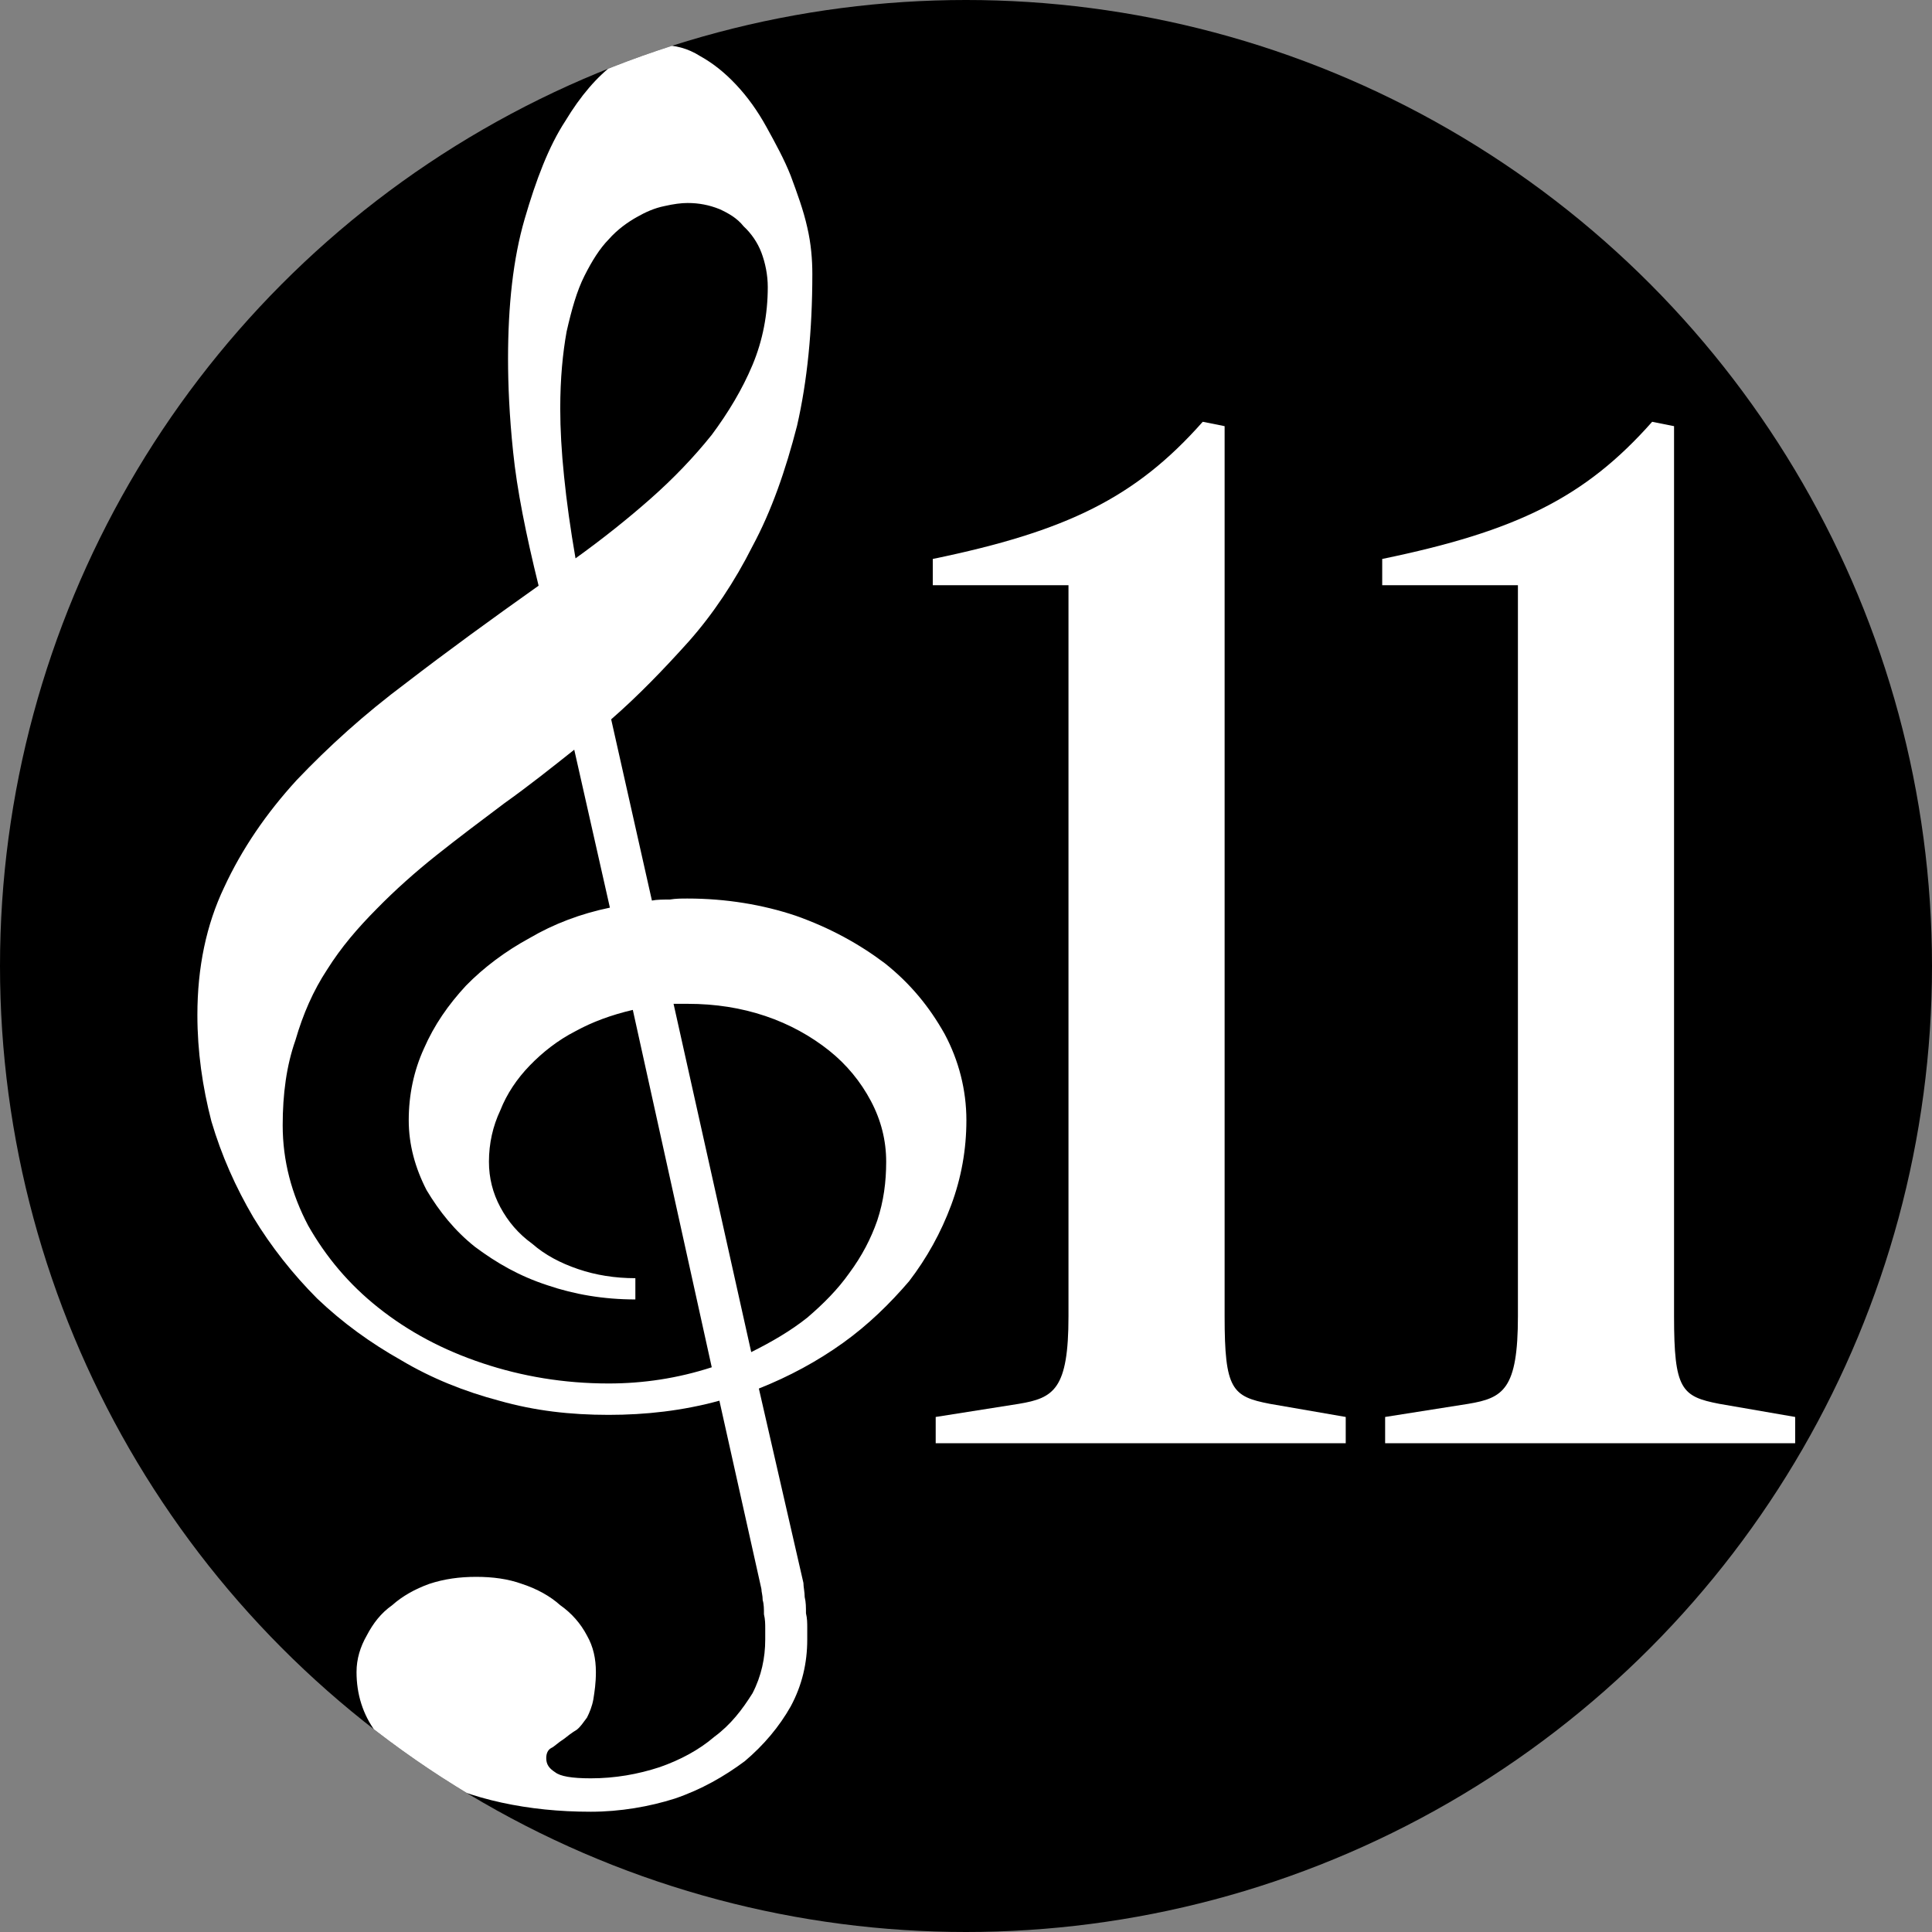 <?xml version="1.0" encoding="UTF-8" standalone="no"?>
<!DOCTYPE svg PUBLIC "-//W3C//DTD SVG 1.1//EN" "http://www.w3.org/Graphics/SVG/1.1/DTD/svg11.dtd">
<svg width="100%" height="100%" viewBox="0 0 900 900" version="1.1" xmlns="http://www.w3.org/2000/svg" xmlns:xlink="http://www.w3.org/1999/xlink" xml:space="preserve" xmlns:serif="http://www.serif.com/" style="fill-rule:evenodd;clip-rule:evenodd;stroke-linejoin:round;stroke-miterlimit:2;">
    <rect x="0" y="0" width="900" height="900" fill="#808080" stroke="none"/>
    <circle cx="450" cy="450" r="450"/>
    <clipPath id="_clip1">
        <circle cx="450" cy="450" r="450"/>
    </clipPath>
    <g clip-path="url(#_clip1)">
        <g transform="matrix(0.996,0,0,0.792,-186.969,43.5)">
            <g transform="matrix(595.485,0,0,595.485,142.481,625.422)">
                <path d="M0.641,0.241C0.612,0.251 0.583,0.255 0.554,0.255C0.524,0.255 0.496,0.251 0.468,0.241C0.441,0.232 0.415,0.219 0.391,0.201C0.367,0.184 0.345,0.164 0.325,0.14C0.306,0.116 0.289,0.089 0.275,0.06C0.261,0.03 0.25,-0.001 0.242,-0.035C0.235,-0.069 0.231,-0.104 0.231,-0.14C0.231,-0.187 0.238,-0.229 0.252,-0.266C0.266,-0.304 0.285,-0.339 0.309,-0.372C0.334,-0.405 0.362,-0.437 0.395,-0.468C0.427,-0.499 0.462,-0.531 0.499,-0.564C0.489,-0.615 0.482,-0.659 0.479,-0.696C0.476,-0.732 0.475,-0.763 0.475,-0.788C0.475,-0.841 0.479,-0.887 0.488,-0.926C0.497,-0.965 0.507,-0.998 0.52,-1.023C0.532,-1.048 0.545,-1.067 0.559,-1.08C0.573,-1.092 0.585,-1.098 0.595,-1.098C0.606,-1.098 0.616,-1.095 0.626,-1.087C0.636,-1.08 0.645,-1.071 0.654,-1.059C0.663,-1.047 0.671,-1.033 0.678,-1.017C0.685,-1.001 0.692,-0.985 0.697,-0.969C0.702,-0.952 0.707,-0.935 0.71,-0.918C0.713,-0.902 0.714,-0.886 0.714,-0.872C0.714,-0.816 0.71,-0.766 0.702,-0.722C0.693,-0.678 0.682,-0.638 0.667,-0.603C0.653,-0.568 0.636,-0.536 0.617,-0.509C0.597,-0.481 0.577,-0.455 0.556,-0.432L0.588,-0.253C0.592,-0.254 0.597,-0.254 0.602,-0.254C0.607,-0.255 0.611,-0.255 0.616,-0.255C0.646,-0.255 0.675,-0.249 0.701,-0.238C0.728,-0.226 0.751,-0.21 0.771,-0.191C0.791,-0.171 0.806,-0.148 0.818,-0.121C0.829,-0.095 0.835,-0.066 0.835,-0.036C0.835,-0.007 0.831,0.021 0.823,0.048C0.815,0.075 0.804,0.1 0.79,0.123C0.775,0.145 0.758,0.166 0.738,0.184C0.718,0.202 0.696,0.217 0.672,0.229L0.707,0.421C0.707,0.425 0.708,0.43 0.708,0.435C0.709,0.44 0.709,0.445 0.709,0.451C0.71,0.456 0.71,0.461 0.71,0.465C0.71,0.47 0.71,0.474 0.71,0.477C0.71,0.5 0.706,0.522 0.697,0.543C0.688,0.563 0.676,0.581 0.661,0.597C0.645,0.612 0.627,0.625 0.606,0.634C0.586,0.642 0.563,0.647 0.54,0.647C0.515,0.647 0.492,0.644 0.47,0.638C0.448,0.632 0.428,0.623 0.411,0.611C0.395,0.6 0.381,0.585 0.371,0.568C0.361,0.551 0.356,0.531 0.356,0.509C0.356,0.496 0.359,0.484 0.364,0.473C0.369,0.461 0.375,0.451 0.384,0.443C0.392,0.434 0.402,0.427 0.413,0.422C0.425,0.417 0.437,0.415 0.45,0.415C0.463,0.415 0.475,0.417 0.486,0.422C0.498,0.427 0.508,0.434 0.516,0.443C0.525,0.451 0.532,0.461 0.537,0.473C0.542,0.484 0.544,0.496 0.544,0.509C0.544,0.52 0.543,0.528 0.542,0.536C0.541,0.543 0.539,0.549 0.537,0.554C0.534,0.559 0.532,0.563 0.529,0.566C0.525,0.569 0.522,0.572 0.519,0.575C0.514,0.579 0.511,0.583 0.509,0.584C0.506,0.586 0.505,0.59 0.505,0.594C0.505,0.6 0.507,0.604 0.512,0.608C0.516,0.612 0.525,0.614 0.54,0.614C0.559,0.614 0.577,0.61 0.594,0.603C0.61,0.596 0.625,0.586 0.637,0.573C0.65,0.561 0.659,0.546 0.667,0.53C0.674,0.513 0.677,0.495 0.677,0.477C0.677,0.474 0.677,0.471 0.677,0.466C0.677,0.462 0.677,0.457 0.676,0.452C0.676,0.447 0.676,0.442 0.675,0.438C0.675,0.433 0.674,0.43 0.674,0.427L0.641,0.241ZM0.528,-0.591C0.549,-0.61 0.569,-0.63 0.587,-0.65C0.605,-0.67 0.621,-0.691 0.635,-0.713C0.648,-0.735 0.659,-0.758 0.667,-0.782C0.675,-0.806 0.679,-0.832 0.679,-0.859C0.679,-0.871 0.677,-0.883 0.674,-0.893C0.671,-0.903 0.666,-0.912 0.66,-0.919C0.655,-0.927 0.648,-0.932 0.641,-0.936C0.633,-0.94 0.625,-0.942 0.616,-0.942C0.611,-0.942 0.605,-0.941 0.598,-0.939C0.59,-0.937 0.583,-0.933 0.576,-0.928C0.569,-0.923 0.561,-0.916 0.554,-0.906C0.547,-0.897 0.541,-0.885 0.535,-0.87C0.529,-0.855 0.525,-0.837 0.521,-0.815C0.518,-0.794 0.516,-0.769 0.516,-0.739C0.516,-0.719 0.517,-0.696 0.519,-0.672C0.521,-0.647 0.524,-0.62 0.528,-0.591ZM0.573,-0.145C0.556,-0.14 0.541,-0.133 0.528,-0.124C0.514,-0.115 0.502,-0.103 0.492,-0.09C0.482,-0.077 0.474,-0.062 0.469,-0.046C0.463,-0.03 0.46,-0.013 0.46,0.005C0.46,0.021 0.463,0.036 0.469,0.05C0.475,0.064 0.483,0.076 0.494,0.086C0.504,0.097 0.516,0.105 0.53,0.111C0.544,0.117 0.559,0.12 0.575,0.12L0.575,0.141C0.55,0.141 0.527,0.136 0.506,0.127C0.484,0.118 0.466,0.105 0.449,0.089C0.433,0.073 0.421,0.054 0.411,0.033C0.402,0.011 0.397,-0.012 0.397,-0.036C0.397,-0.061 0.401,-0.085 0.409,-0.107C0.417,-0.13 0.428,-0.15 0.442,-0.169C0.456,-0.187 0.473,-0.203 0.492,-0.216C0.511,-0.23 0.532,-0.24 0.555,-0.246L0.527,-0.402C0.509,-0.384 0.491,-0.366 0.472,-0.349C0.454,-0.332 0.436,-0.315 0.419,-0.298C0.402,-0.281 0.386,-0.263 0.372,-0.245C0.357,-0.226 0.344,-0.207 0.333,-0.185C0.322,-0.164 0.314,-0.141 0.308,-0.115C0.301,-0.09 0.298,-0.062 0.298,-0.031C0.298,0.004 0.305,0.037 0.318,0.068C0.332,0.099 0.35,0.126 0.373,0.149C0.397,0.173 0.424,0.191 0.455,0.204C0.486,0.217 0.519,0.224 0.554,0.224C0.581,0.224 0.608,0.219 0.635,0.208L0.573,-0.145ZM0.605,-0.151L0.666,0.193C0.682,0.183 0.697,0.172 0.71,0.159C0.723,0.145 0.734,0.131 0.743,0.115C0.753,0.098 0.76,0.081 0.765,0.063C0.77,0.044 0.772,0.025 0.772,0.005C0.772,-0.016 0.768,-0.036 0.76,-0.055C0.752,-0.074 0.741,-0.091 0.727,-0.105C0.713,-0.119 0.696,-0.131 0.677,-0.139C0.658,-0.147 0.638,-0.151 0.616,-0.151L0.605,-0.151Z" style="fill:white;fill-rule:nonzero;"/>
            </g>
        </g>
        <g transform="matrix(1.2,0,0,1.2,647.41,86.653)">
            <g transform="matrix(566.461,0,0,566.461,-194.399,488.049)">
                <path d="M0.032,-0L0.313,-0L0.313,-0.018L0.261,-0.027C0.235,-0.032 0.23,-0.037 0.23,-0.087L0.23,-0.697L0.215,-0.7C0.169,-0.648 0.122,-0.625 0.03,-0.606L0.03,-0.588L0.123,-0.588L0.123,-0.087C0.123,-0.037 0.113,-0.031 0.089,-0.027L0.032,-0.018L0.032,-0Z" style="fill:white;fill-rule:nonzero;"/>
            </g>
            <g transform="matrix(566.461,0,0,566.461,-19.929,488.049)">
                <path d="M0.032,-0L0.313,-0L0.313,-0.018L0.261,-0.027C0.235,-0.032 0.23,-0.037 0.23,-0.087L0.23,-0.697L0.215,-0.7C0.169,-0.648 0.122,-0.625 0.03,-0.606L0.03,-0.588L0.123,-0.588L0.123,-0.087C0.123,-0.037 0.113,-0.031 0.089,-0.027L0.032,-0.018L0.032,-0Z" style="fill:white;fill-rule:nonzero;"/>
            </g>
        </g>
    </g>
</svg>
